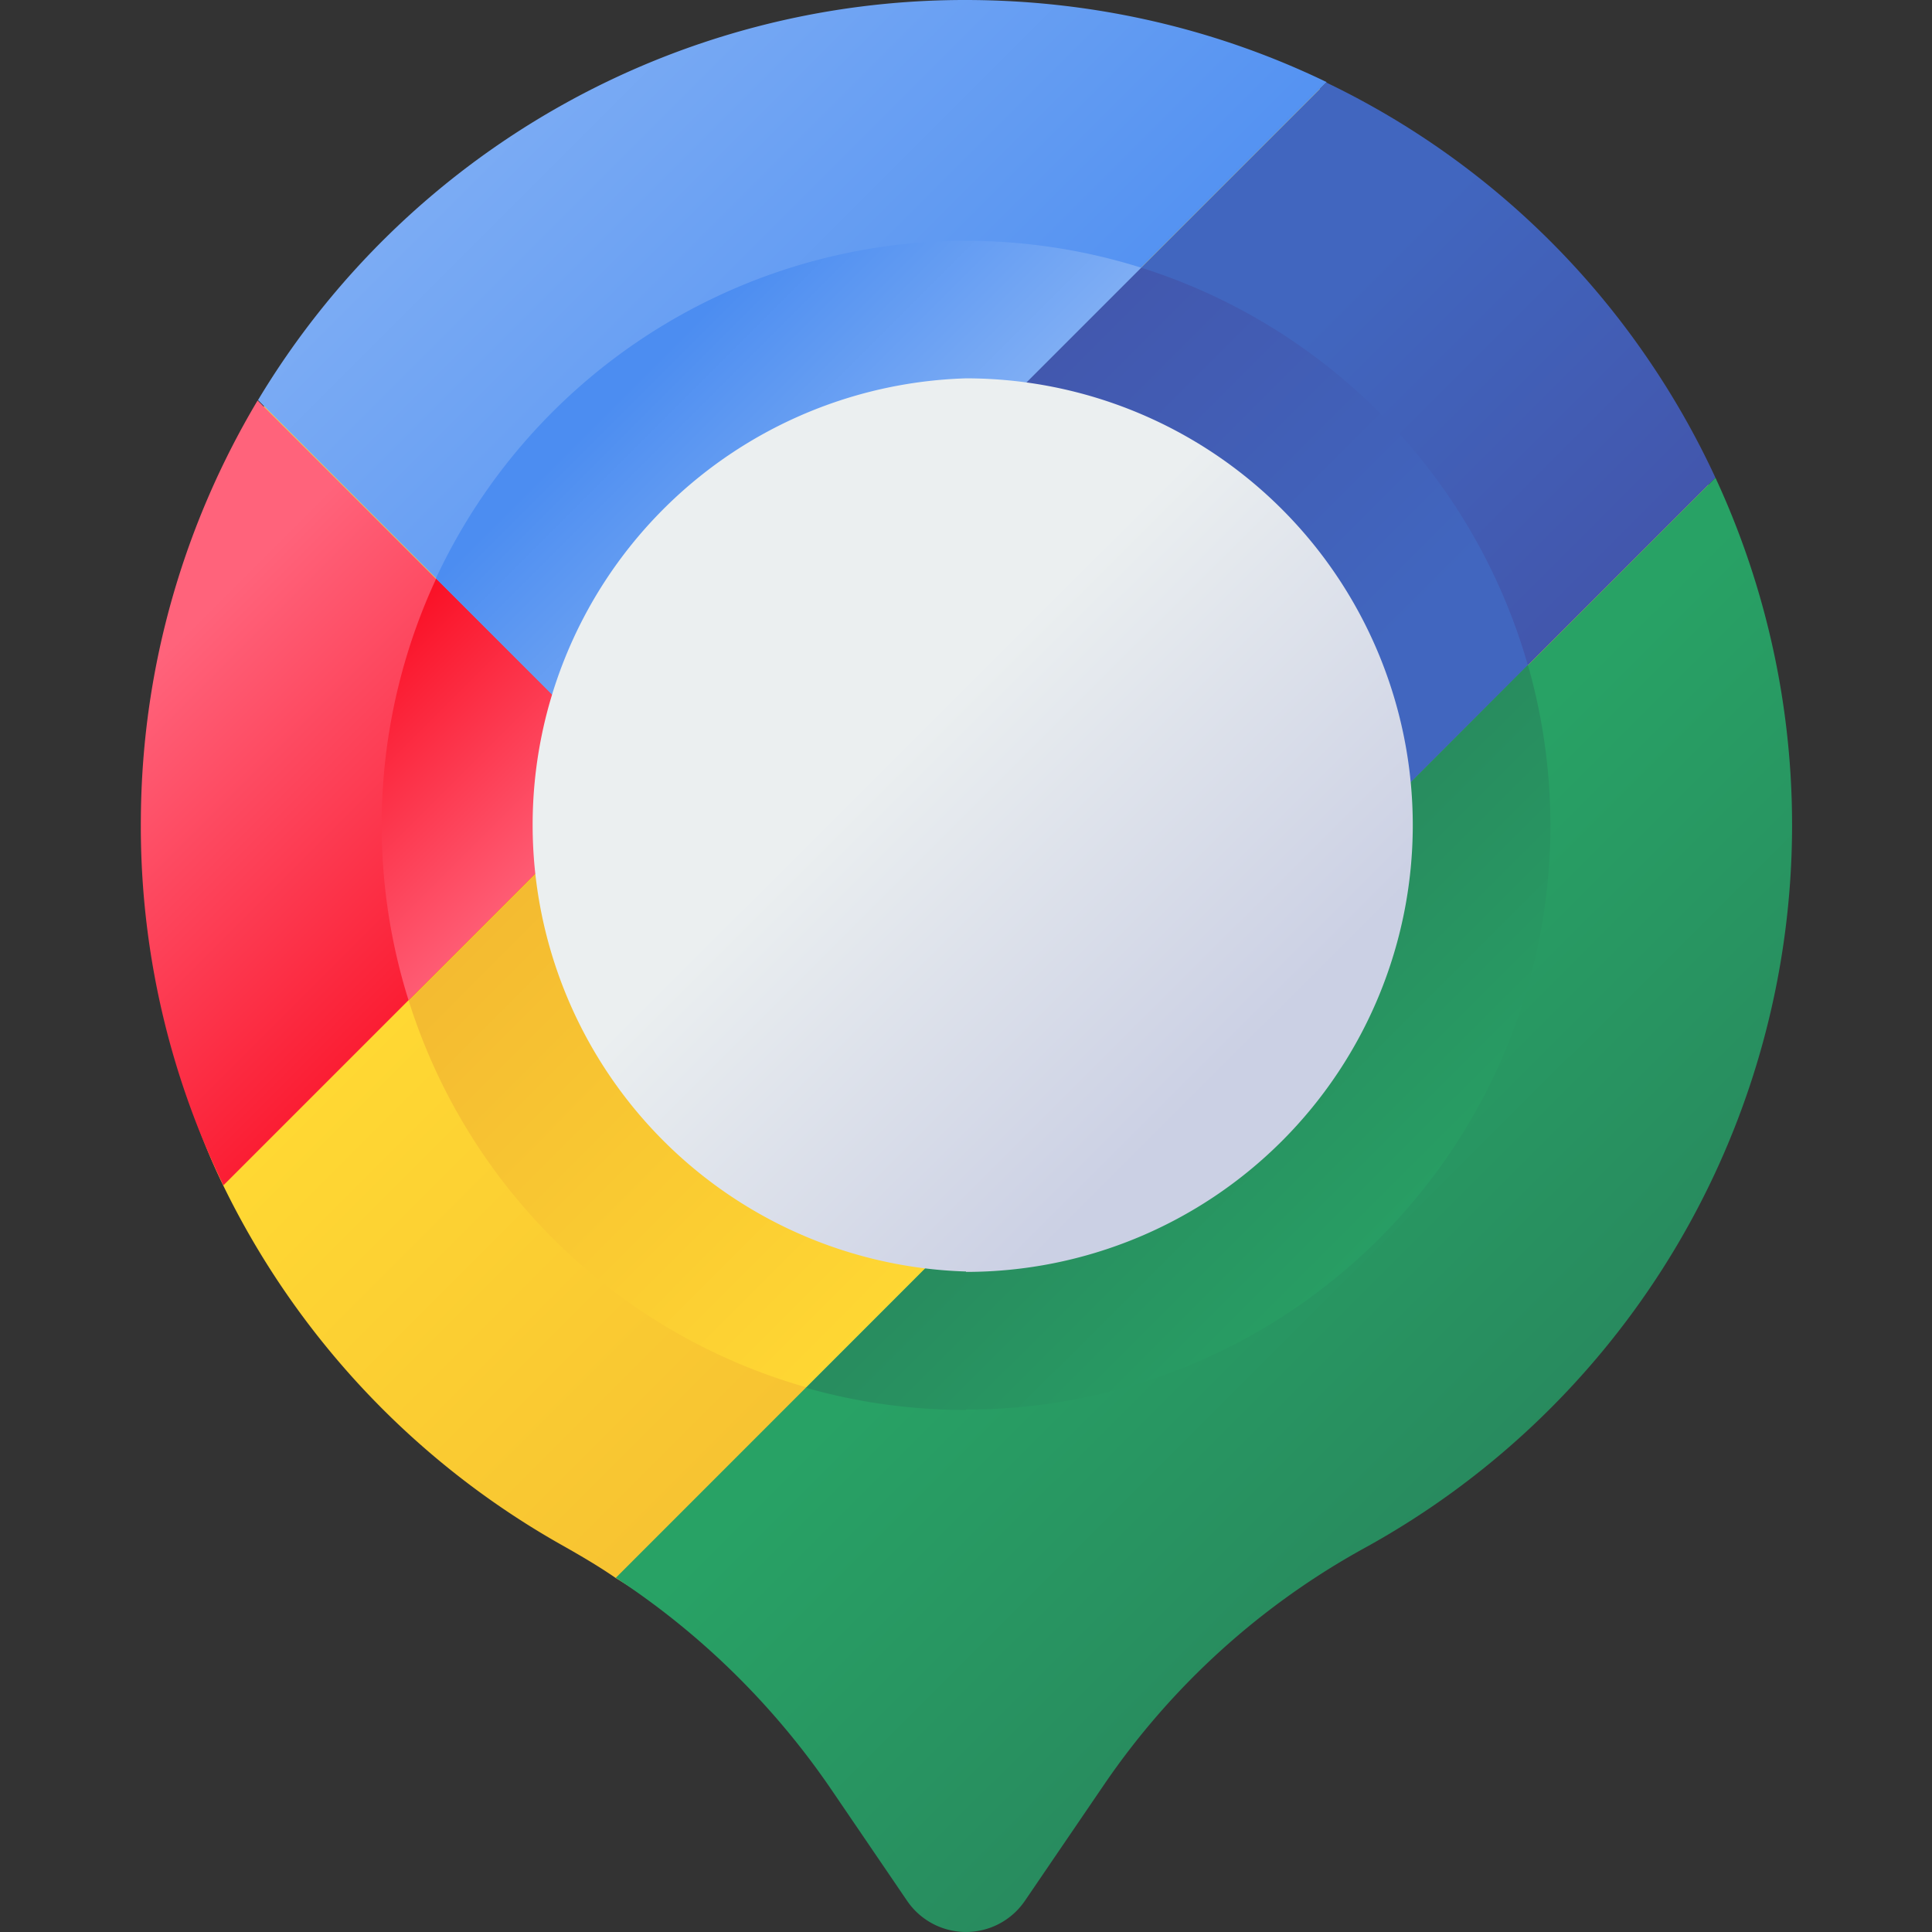 <svg xmlns="http://www.w3.org/2000/svg" fill="none" viewBox="0 0 48 48">
  <rect x="0" y="0" width="48" height="48" fill="#333333" stroke="none"/>
  <g clip-path="url(#a)">
    <path fill="url(#b)" d="M44.22 20.15C44.02 8.9 35.22.27 23.97.28A19.98 19.98 0 0 0 3.78 20.3c-.03 3.29.42 6.4 1.77 9.16A20.6 20.6 0 0 0 14 38.41c.44.25.87.5 1.29.79a18.3 18.3 0 0 1 5.34 4.95l1.9 2.8a1.77 1.77 0 0 0 2.92 0l1.99-2.92a18.8 18.8 0 0 1 6.47-5.86 19.81 19.81 0 0 0 10.3-18.02Z"/>
    <path fill="url(#c)" d="M24 35.02a14.51 14.51 0 1 0 0-29.03 14.51 14.51 0 0 0 0 29.03Z"/>
    <path fill="url(#d)" d="m42.62 11.87-4.66 4.66-5.84 5.84-9.75-9.74 5.98-5.98 4.6-4.6a20.3 20.3 0 0 1 7.96 6.82 20.4 20.4 0 0 1 1.71 3Z"/>
    <path fill="url(#e)" d="m37.96 16.53-5.84 5.84-9.75-9.74 5.98-5.98a14.55 14.55 0 0 1 9.61 9.88Z"/>
    <path fill="url(#f)" d="m15.73 19.27-5.58 5.58-4.6 4.6A20.42 20.42 0 0 1 3.5 20.3c.03-3.79 1.1-7.33 2.9-10.35l9.33 9.33Z"/>
    <path fill="url(#g)" d="m15.73 19.27-5.58 5.58a14.52 14.52 0 0 1 .69-10.48l4.9 4.9Z"/>
    <path fill="url(#h)" d="m32.96 2.04-4.61 4.61-12.62 12.62-9.32-9.33A20.48 20.48 0 0 1 23.98 0c3.22 0 6.27.73 8.98 2.04Z"/>
    <path fill="url(#i)" d="M28.35 6.65 15.73 19.27l-4.9-4.9a14.53 14.53 0 0 1 17.52-7.72Z"/>
    <path fill="url(#j)" d="m25.46 47.23 1.99-2.92a18.8 18.8 0 0 1 6.47-5.86 20.5 20.5 0 0 0 8.7-26.58L15.3 39.2a19.28 19.28 0 0 1 5.34 5.24l1.9 2.79a1.77 1.77 0 0 0 2.92 0Z"/>
    <path fill="url(#k)" d="M24 35.02a14.51 14.51 0 0 0 13.96-18.5L20.03 34.48c1.26.36 2.6.55 3.97.55Z"/>
    <path fill="url(#l)" d="M24 31.6A11.1 11.1 0 1 0 24 9.4a11.1 11.1 0 0 0 0 22.19Z"/>
  </g>
  <defs>
    <linearGradient id="b" x1="19.19" x2="35.35" y1="15.82" y2="31.98" gradientUnits="userSpaceOnUse">
      <stop stop-color="#FFD833"/>
      <stop offset="1" stop-color="#F2B631"/>
    </linearGradient>
    <linearGradient id="c" x1="29.42" x2="17.57" y1="25.92" y2="14.08" gradientUnits="userSpaceOnUse">
      <stop stop-color="#FFD833"/>
      <stop offset="1" stop-color="#F2B631"/>
    </linearGradient>
    <linearGradient id="d" x1="30.91" x2="38" y1="9.77" y2="16.86" gradientUnits="userSpaceOnUse">
      <stop stop-color="#4166BF"/>
      <stop offset="1" stop-color="#4256AC"/>
    </linearGradient>
    <linearGradient id="e" x1="33.72" x2="24.97" y1="16.84" y2="8.09" gradientUnits="userSpaceOnUse">
      <stop stop-color="#4166BF"/>
      <stop offset="1" stop-color="#4256AC"/>
    </linearGradient>
    <linearGradient id="f" x1="3.3" x2="13.56" y1="17.02" y2="27.28" gradientUnits="userSpaceOnUse">
      <stop stop-color="#FF637B"/>
      <stop offset="1" stop-color="#F90217"/>
    </linearGradient>
    <linearGradient id="g" x1="13.42" x2="7.11" y1="22.54" y2="16.23" gradientUnits="userSpaceOnUse">
      <stop stop-color="#FF637B"/>
      <stop offset="1" stop-color="#F90217"/>
    </linearGradient>
    <linearGradient id="h" x1="13.63" x2="26.44" y1="-.06" y2="12.75" gradientUnits="userSpaceOnUse">
      <stop stop-color="#7FAEF4"/>
      <stop offset="1" stop-color="#4C8DF1"/>
    </linearGradient>
    <linearGradient id="i" x1="22.13" x2="17.17" y1="13.05" y2="8.09" gradientUnits="userSpaceOnUse">
      <stop stop-color="#7FAEF4"/>
      <stop offset="1" stop-color="#4C8DF1"/>
    </linearGradient>
    <linearGradient id="j" x1="29.47" x2="38.77" y1="26.46" y2="35.77" gradientUnits="userSpaceOnUse">
      <stop stop-color="#28A265"/>
      <stop offset="1" stop-color="#28895E"/>
    </linearGradient>
    <linearGradient id="k" x1="35.78" x2="27.99" y1="32.29" y2="24.49" gradientUnits="userSpaceOnUse">
      <stop stop-color="#28A265"/>
      <stop offset="1" stop-color="#28895E"/>
    </linearGradient>
    <linearGradient id="l" x1="22.16" x2="30.29" y1="18.66" y2="26.8" gradientUnits="userSpaceOnUse">
      <stop stop-color="#EBEFF0"/>
      <stop offset="1" stop-color="#CBD0E4"/>
    </linearGradient>
    <clipPath id="a">
      <path fill="#fff" d="M0 0h48v48H0z"/>
    </clipPath>
  </defs>
</svg>